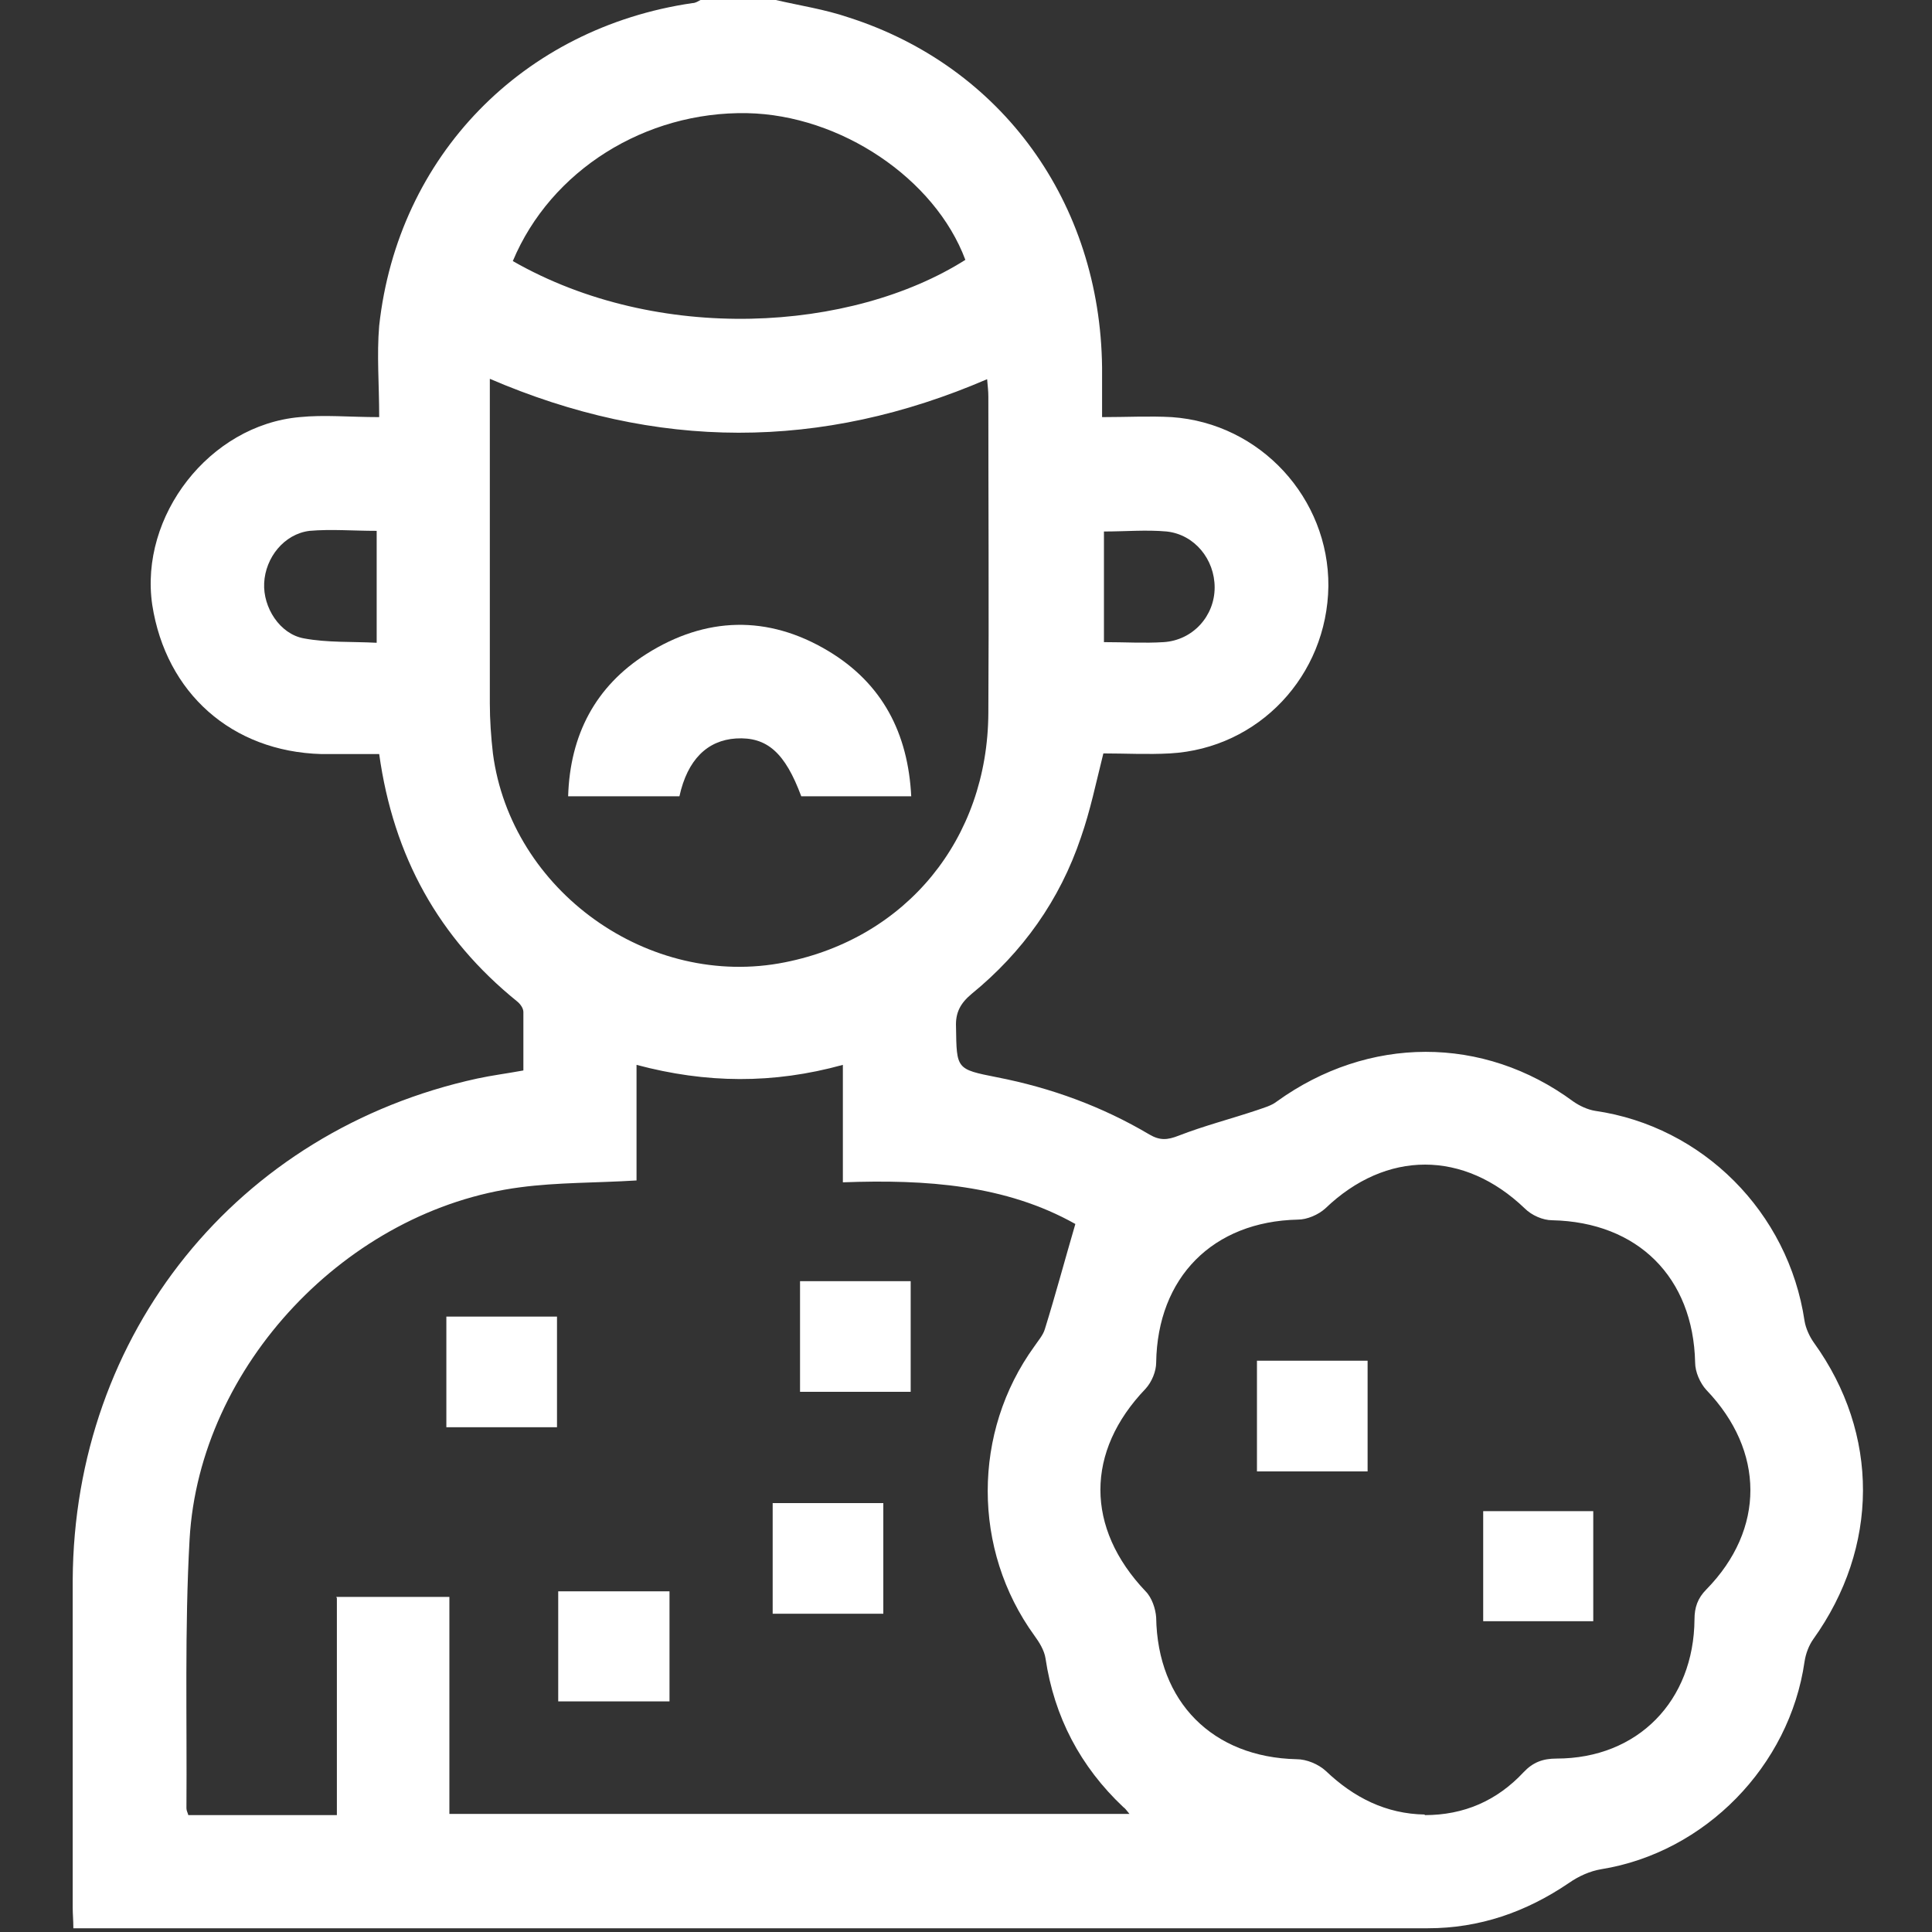 <svg width="30" height="30" viewBox="0 0 30 30" fill="none" xmlns="http://www.w3.org/2000/svg">
<rect x="0" y="0" width="30" height="30" fill="#333333" stroke="none"/>
<g clip-path="url(#clip0_1_631)">
<path d="M12.046 0C12.422 0.087 12.808 0.145 13.175 0.27C15.559 1.033 17.084 3.147 17.113 5.705C17.113 5.946 17.113 6.187 17.113 6.477C17.5 6.477 17.847 6.458 18.195 6.477C19.575 6.573 20.637 7.741 20.627 9.102C20.608 10.492 19.546 11.622 18.166 11.699C17.818 11.718 17.471 11.699 17.133 11.699C17.017 12.162 16.93 12.587 16.785 13.002C16.457 13.977 15.878 14.788 15.086 15.434C14.913 15.579 14.835 15.724 14.845 15.946C14.855 16.602 14.845 16.602 15.482 16.728C16.322 16.892 17.113 17.181 17.847 17.616C18.011 17.712 18.127 17.703 18.301 17.635C18.697 17.481 19.111 17.375 19.517 17.239C19.623 17.201 19.739 17.172 19.826 17.104C21.245 16.081 23.03 16.071 24.43 17.104C24.527 17.172 24.652 17.23 24.768 17.249C26.438 17.49 27.77 18.822 28.021 20.512C28.04 20.627 28.098 20.753 28.166 20.849C29.189 22.268 29.179 24.025 28.156 25.454C28.088 25.55 28.04 25.676 28.021 25.801C27.789 27.423 26.476 28.765 24.864 29.025C24.691 29.054 24.517 29.131 24.363 29.238C23.697 29.691 22.973 29.942 22.171 29.942C20.888 29.942 19.594 29.942 18.31 29.942C12.702 29.942 7.104 29.942 1.496 29.942C1.38 29.942 1.264 29.942 1.139 29.942C1.139 29.817 1.129 29.72 1.129 29.624C1.129 27.925 1.129 26.235 1.129 24.537C1.148 20.705 3.687 17.558 7.413 16.747C7.635 16.699 7.866 16.67 8.127 16.622C8.127 16.313 8.127 16.014 8.127 15.714C8.127 15.656 8.079 15.589 8.03 15.55C6.814 14.566 6.11 13.301 5.888 11.709C5.588 11.709 5.289 11.709 4.99 11.709C3.6 11.67 2.577 10.762 2.364 9.392C2.162 8.012 3.252 6.602 4.652 6.477C5.038 6.438 5.424 6.477 5.888 6.477C5.888 5.965 5.849 5.512 5.888 5.058C6.177 2.423 8.117 0.434 10.752 0.048C10.801 0.048 10.839 0.019 10.878 0C11.264 0 11.66 0 12.046 0ZM5.222 24.797H6.978V28.166H17.538C17.49 28.108 17.471 28.079 17.442 28.06C16.776 27.432 16.37 26.66 16.235 25.753C16.216 25.627 16.139 25.502 16.061 25.396C15.096 24.064 15.096 22.239 16.061 20.907C16.119 20.82 16.197 20.734 16.225 20.637C16.39 20.106 16.534 19.566 16.698 19.006C15.617 18.398 14.382 18.311 13.088 18.359V16.535C12.007 16.834 10.965 16.824 9.884 16.535V18.33C9.256 18.369 8.658 18.359 8.079 18.436C5.395 18.784 3.098 21.207 2.944 23.9C2.866 25.29 2.905 26.689 2.895 28.079C2.895 28.118 2.915 28.147 2.924 28.185H5.231V24.817L5.222 24.797ZM22.123 28.185C22.731 28.185 23.243 27.963 23.658 27.519C23.803 27.365 23.957 27.307 24.169 27.307C25.434 27.307 26.303 26.409 26.312 25.145C26.312 24.961 26.361 24.817 26.496 24.681C27.413 23.745 27.403 22.529 26.496 21.583C26.399 21.477 26.322 21.303 26.322 21.158C26.293 19.836 25.434 18.977 24.102 18.948C23.957 18.948 23.783 18.871 23.677 18.765C22.731 17.857 21.525 17.857 20.579 18.765C20.473 18.861 20.299 18.938 20.154 18.938C18.832 18.967 17.973 19.836 17.953 21.158C17.953 21.293 17.886 21.457 17.789 21.564C16.853 22.539 16.853 23.726 17.789 24.71C17.886 24.807 17.944 24.981 17.953 25.116C17.973 26.429 18.832 27.288 20.135 27.317C20.289 27.317 20.473 27.394 20.588 27.5C21.023 27.915 21.525 28.166 22.123 28.176V28.185ZM7.606 5.869V6.207C7.606 7.78 7.606 9.344 7.606 10.917C7.606 11.178 7.625 11.448 7.654 11.699C7.934 13.832 10.077 15.367 12.191 14.942C14.073 14.566 15.337 13.031 15.347 11.071C15.357 9.431 15.347 7.799 15.347 6.158C15.347 6.071 15.337 5.994 15.328 5.888C12.751 6.998 10.193 6.998 7.596 5.878L7.606 5.869ZM7.963 4.054C10.222 5.347 13.223 5.154 14.99 4.035C14.517 2.77 13.05 1.786 11.602 1.757C10.019 1.728 8.552 2.645 7.963 4.054ZM5.849 8.243C5.482 8.243 5.144 8.214 4.807 8.243C4.411 8.292 4.121 8.658 4.102 9.054C4.083 9.431 4.343 9.846 4.72 9.913C5.086 9.981 5.463 9.961 5.849 9.981V8.243ZM17.142 8.243V9.971C17.471 9.971 17.77 9.99 18.069 9.971C18.523 9.942 18.861 9.566 18.861 9.122C18.861 8.687 18.552 8.301 18.117 8.253C17.799 8.224 17.48 8.253 17.142 8.253V8.243Z" fill="white"/>
<path d="M14.141 19.894V21.612H12.423V19.894H14.141Z" fill="white"/>
<path d="M11.998 23.34H13.716V25.058H11.998V23.34Z" fill="white"/>
<path d="M10.396 24.71V26.419H8.668V24.71H10.396Z" fill="white"/>
<path d="M8.649 22.162H6.931V20.444H8.649V22.162Z" fill="white"/>
<path d="M21.236 22.848H19.518V21.129H21.236V22.848Z" fill="white"/>
<path d="M24.74 23.465V25.174H23.031V23.465H24.74Z" fill="white"/>
<path d="M14.15 12.365C13.562 12.365 13.002 12.365 12.442 12.365C12.191 11.689 11.911 11.438 11.428 11.467C10.984 11.496 10.675 11.795 10.55 12.365H8.822C8.851 11.409 9.247 10.656 10.039 10.154C10.956 9.575 11.921 9.546 12.857 10.106C13.697 10.608 14.102 11.38 14.15 12.374V12.365Z" fill="white"/>
</g>
<defs>
<clipPath id="clip0_1_631">
<rect width="30" height="30" fill="white"/>
</clipPath>
</defs>
</svg>
